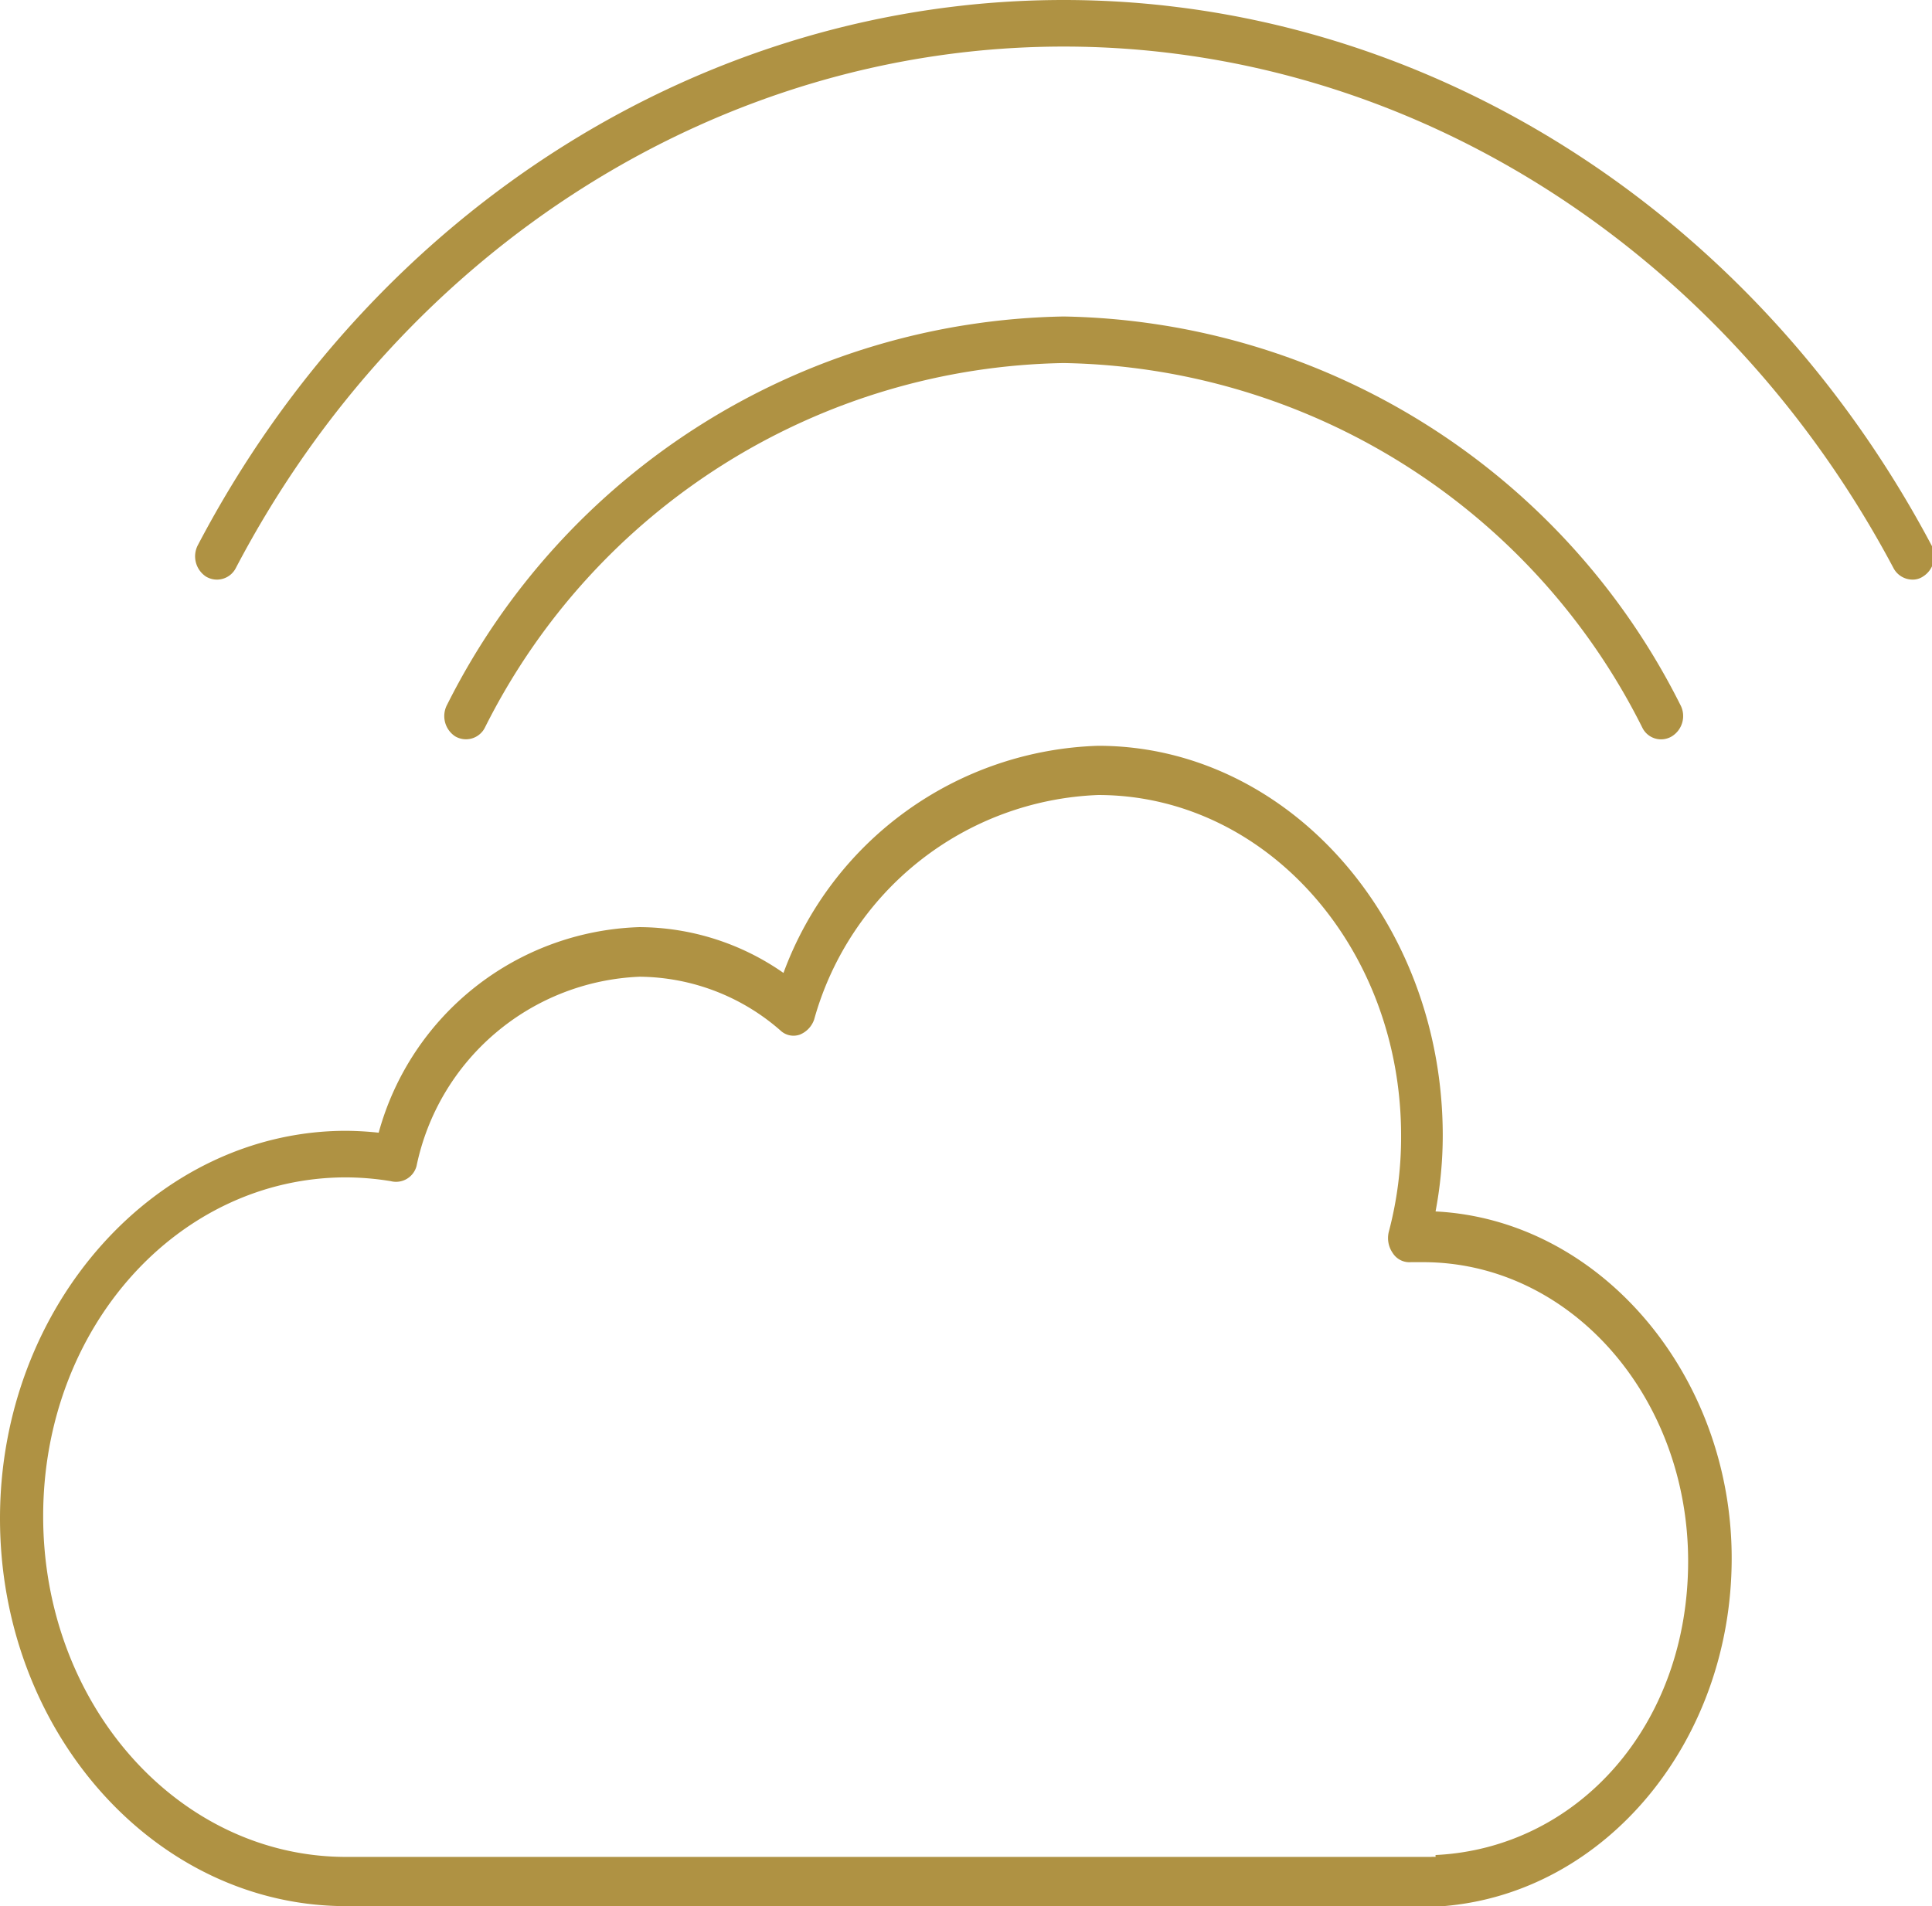 <svg id="Layer_1" data-name="Layer 1" xmlns="http://www.w3.org/2000/svg" viewBox="0 0 51.02 50.35"><defs><style>.cls-1,.cls-2{fill:#af9243;}.cls-2{fill-rule:evenodd;}</style></defs><g id="Homepage"><g id="Homepage-2" data-name="Homepage"><g id="RED-SEA-1.4-Smart-_-Sustainable-4" data-name="RED-SEA-1.4-Smart-&amp;-Sustainable-4"><g id="Cloud-icon"><g id="noun_Rain_1544544_ae9142" data-name="noun Rain 1544544 ae9142"><path id="Shape" class="cls-1" d="M37.91,32a10.86,10.86,0,0,0,.19-2C38.1,24.3,34,19.7,29,19.7a9.16,9.16,0,0,0-8.31,6,6.68,6.68,0,0,0-3.81-1.21A7.38,7.38,0,0,0,10,29.92a8.59,8.59,0,0,0-.86-.05c-5,0-9.14,4.6-9.14,10.24S4.1,50.35,9.14,50.35h28.8a.57.57,0,0,0,.18,0C42.4,50,45.73,46,45.73,41.16S42.26,32.22,37.91,32Zm0,17.05a.53.53,0,0,0-.12,0H9.14c-4.41,0-8-4-8-9s3.58-8.95,8-8.95a7.51,7.51,0,0,1,1.18.1A.56.56,0,0,0,11,30.8a6.28,6.28,0,0,1,5.89-5,5.71,5.71,0,0,1,3.72,1.42.5.5,0,0,0,.51.11.66.66,0,0,0,.38-.4A8.11,8.11,0,0,1,29,21c4.41,0,8,4,8,9a9.78,9.78,0,0,1-.32,2.52.69.69,0,0,0,.1.58.52.52,0,0,0,.48.24h.32c3.89,0,7,3.55,7,7.9S41.65,48.82,37.91,49Z"/></g><g id="noun_wifi_1583300_ae9142" data-name="noun wifi 1583300 ae9142"><path id="Path" class="cls-2" d="M43.37,19.22a.55.55,0,0,0,.78.23.63.63,0,0,0,.22-.84A18.57,18.57,0,0,0,28.09,8.36,18.57,18.57,0,0,0,11.81,18.61a.64.64,0,0,0,.21.84.56.56,0,0,0,.79-.24A17.42,17.42,0,0,1,28.09,9.59,17.41,17.41,0,0,1,43.37,19.22Z"/><path id="Path-2" data-name="Path" class="cls-2" d="M51,14.39C46.29,5.52,37.53,0,28.09,0S9.89,5.51,5.23,14.39a.64.64,0,0,0,.21.84A.56.56,0,0,0,6.23,15C10.68,6.51,19.06,1.23,28.09,1.23S45.49,6.51,50,15a.57.57,0,0,0,.5.31.48.48,0,0,0,.28-.08A.63.63,0,0,0,51,14.39Z"/></g></g></g></g></g></svg>